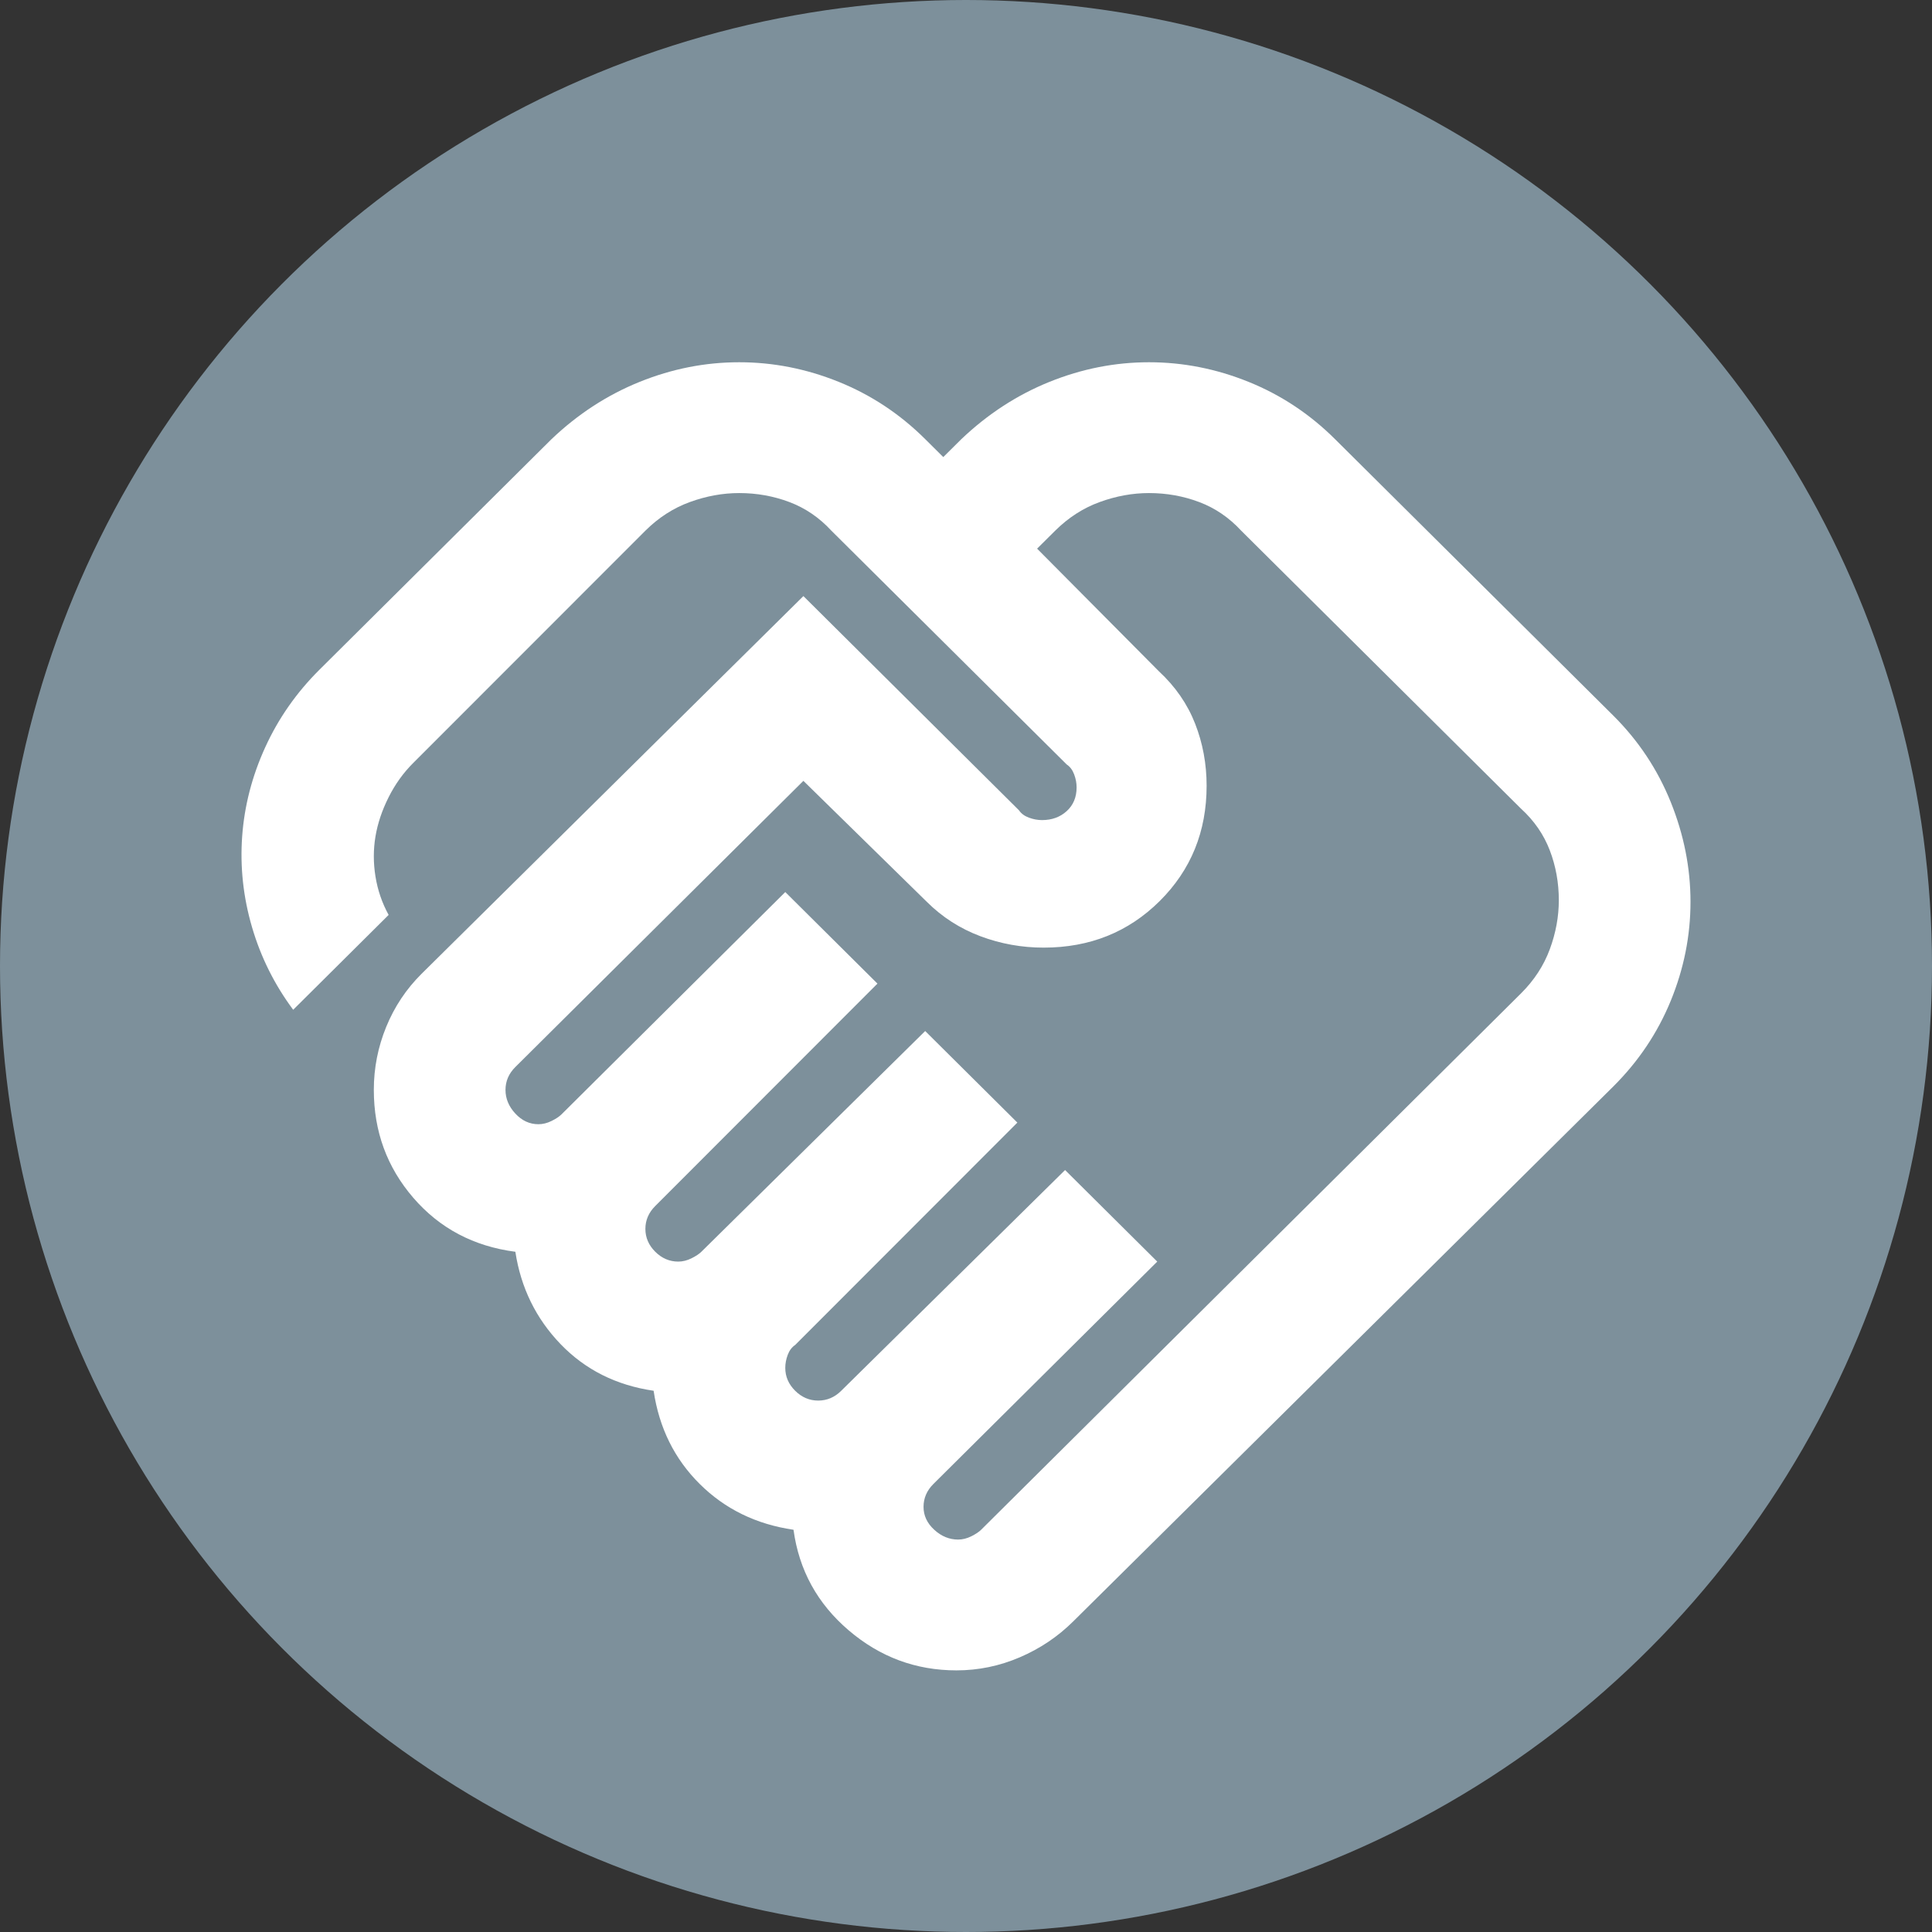 <svg width="96" height="96" viewBox="0 0 96 96" fill="none" xmlns="http://www.w3.org/2000/svg">
<rect x="0" y="0" width="96" height="96" fill="#333333" stroke="none"/>
<g clip-path="url(#clip0_267_364)">
<circle cx="48" cy="48" r="48" fill="#7D909B"/>
<path d="M47.608 76.5C47.825 76.5 48.044 76.446 48.262 76.338C48.48 76.229 48.643 76.121 48.752 76.013L75.577 49.362C76.231 48.712 76.708 47.981 77.008 47.169C77.308 46.356 77.457 45.544 77.457 44.731C77.457 43.865 77.308 43.038 77.008 42.253C76.708 41.468 76.231 40.777 75.577 40.181L61.674 26.369C61.074 25.719 60.379 25.245 59.588 24.947C58.798 24.649 57.966 24.5 57.094 24.5C56.276 24.5 55.458 24.649 54.641 24.947C53.823 25.245 53.087 25.719 52.432 26.369L51.533 27.262L57.585 33.356C58.403 34.115 59.002 34.981 59.384 35.956C59.766 36.931 59.956 37.96 59.956 39.044C59.956 41.319 59.179 43.228 57.626 44.772C56.072 46.316 54.15 47.087 51.86 47.087C50.77 47.087 49.72 46.898 48.712 46.519C47.703 46.14 46.817 45.571 46.054 44.812L39.92 38.8L25.608 53.019C25.445 53.181 25.322 53.357 25.24 53.547C25.159 53.736 25.118 53.94 25.118 54.156C25.118 54.59 25.281 54.982 25.608 55.334C25.936 55.687 26.317 55.862 26.753 55.862C26.971 55.862 27.189 55.808 27.407 55.7C27.626 55.592 27.789 55.483 27.898 55.375L39.02 44.325L43.6 48.875L32.56 59.925C32.396 60.087 32.273 60.264 32.192 60.453C32.11 60.643 32.069 60.846 32.069 61.062C32.069 61.496 32.233 61.875 32.56 62.2C32.887 62.525 33.269 62.688 33.705 62.688C33.923 62.688 34.141 62.633 34.359 62.525C34.577 62.417 34.741 62.308 34.85 62.2L45.972 51.231L50.552 55.781L39.511 66.831C39.348 66.94 39.225 67.102 39.143 67.319C39.061 67.535 39.02 67.752 39.02 67.969C39.02 68.402 39.184 68.781 39.511 69.106C39.838 69.431 40.22 69.594 40.656 69.594C40.874 69.594 41.079 69.553 41.269 69.472C41.46 69.391 41.637 69.269 41.801 69.106L52.923 58.138L57.503 62.688L46.381 73.737C46.217 73.9 46.094 74.076 46.013 74.266C45.931 74.455 45.89 74.658 45.89 74.875C45.89 75.308 46.067 75.688 46.422 76.013C46.776 76.338 47.171 76.5 47.608 76.5ZM47.526 83C45.508 83 43.723 82.337 42.169 81.009C40.615 79.682 39.702 78.017 39.429 76.013C37.576 75.742 36.022 74.983 34.768 73.737C33.514 72.492 32.751 70.948 32.478 69.106C30.624 68.835 29.084 68.064 27.857 66.791C26.631 65.518 25.881 63.987 25.608 62.2C23.537 61.929 21.846 61.035 20.538 59.519C19.229 58.002 18.575 56.215 18.575 54.156C18.575 53.073 18.78 52.03 19.189 51.028C19.598 50.026 20.184 49.146 20.947 48.388L39.92 29.619L50.633 40.263C50.742 40.425 50.906 40.547 51.124 40.628C51.342 40.709 51.56 40.75 51.778 40.75C52.269 40.75 52.678 40.601 53.005 40.303C53.332 40.005 53.496 39.612 53.496 39.125C53.496 38.908 53.455 38.692 53.373 38.475C53.291 38.258 53.169 38.096 53.005 37.987L41.31 26.369C40.711 25.719 40.015 25.245 39.225 24.947C38.434 24.649 37.603 24.5 36.731 24.5C35.913 24.5 35.095 24.649 34.277 24.947C33.459 25.245 32.723 25.719 32.069 26.369L20.538 37.906C20.047 38.394 19.638 38.962 19.311 39.612C18.984 40.263 18.766 40.913 18.657 41.562C18.548 42.212 18.548 42.876 18.657 43.553C18.766 44.23 18.984 44.867 19.311 45.462L14.568 50.175C13.641 48.929 12.96 47.562 12.523 46.072C12.087 44.582 11.924 43.079 12.033 41.562C12.142 40.046 12.523 38.57 13.178 37.134C13.832 35.699 14.732 34.413 15.876 33.275L27.407 21.819C28.716 20.573 30.174 19.625 31.783 18.975C33.391 18.325 35.04 18 36.731 18C38.421 18 40.07 18.325 41.678 18.975C43.287 19.625 44.718 20.573 45.972 21.819L46.871 22.712L47.771 21.819C49.08 20.573 50.538 19.625 52.146 18.975C53.755 18.325 55.404 18 57.094 18C58.784 18 60.433 18.325 62.042 18.975C63.65 19.625 65.081 20.573 66.335 21.819L80.156 35.55C81.41 36.796 82.364 38.231 83.019 39.856C83.673 41.481 84 43.133 84 44.812C84 46.492 83.673 48.13 83.019 49.728C82.364 51.326 81.41 52.748 80.156 53.994L53.332 80.562C52.569 81.321 51.683 81.917 50.674 82.35C49.666 82.783 48.616 83 47.526 83Z" fill="white"/>
</g>
<defs>
<clipPath id="clip0_267_364">
<rect width="96" height="96" fill="white"/>
</clipPath>
</defs>
</svg>
